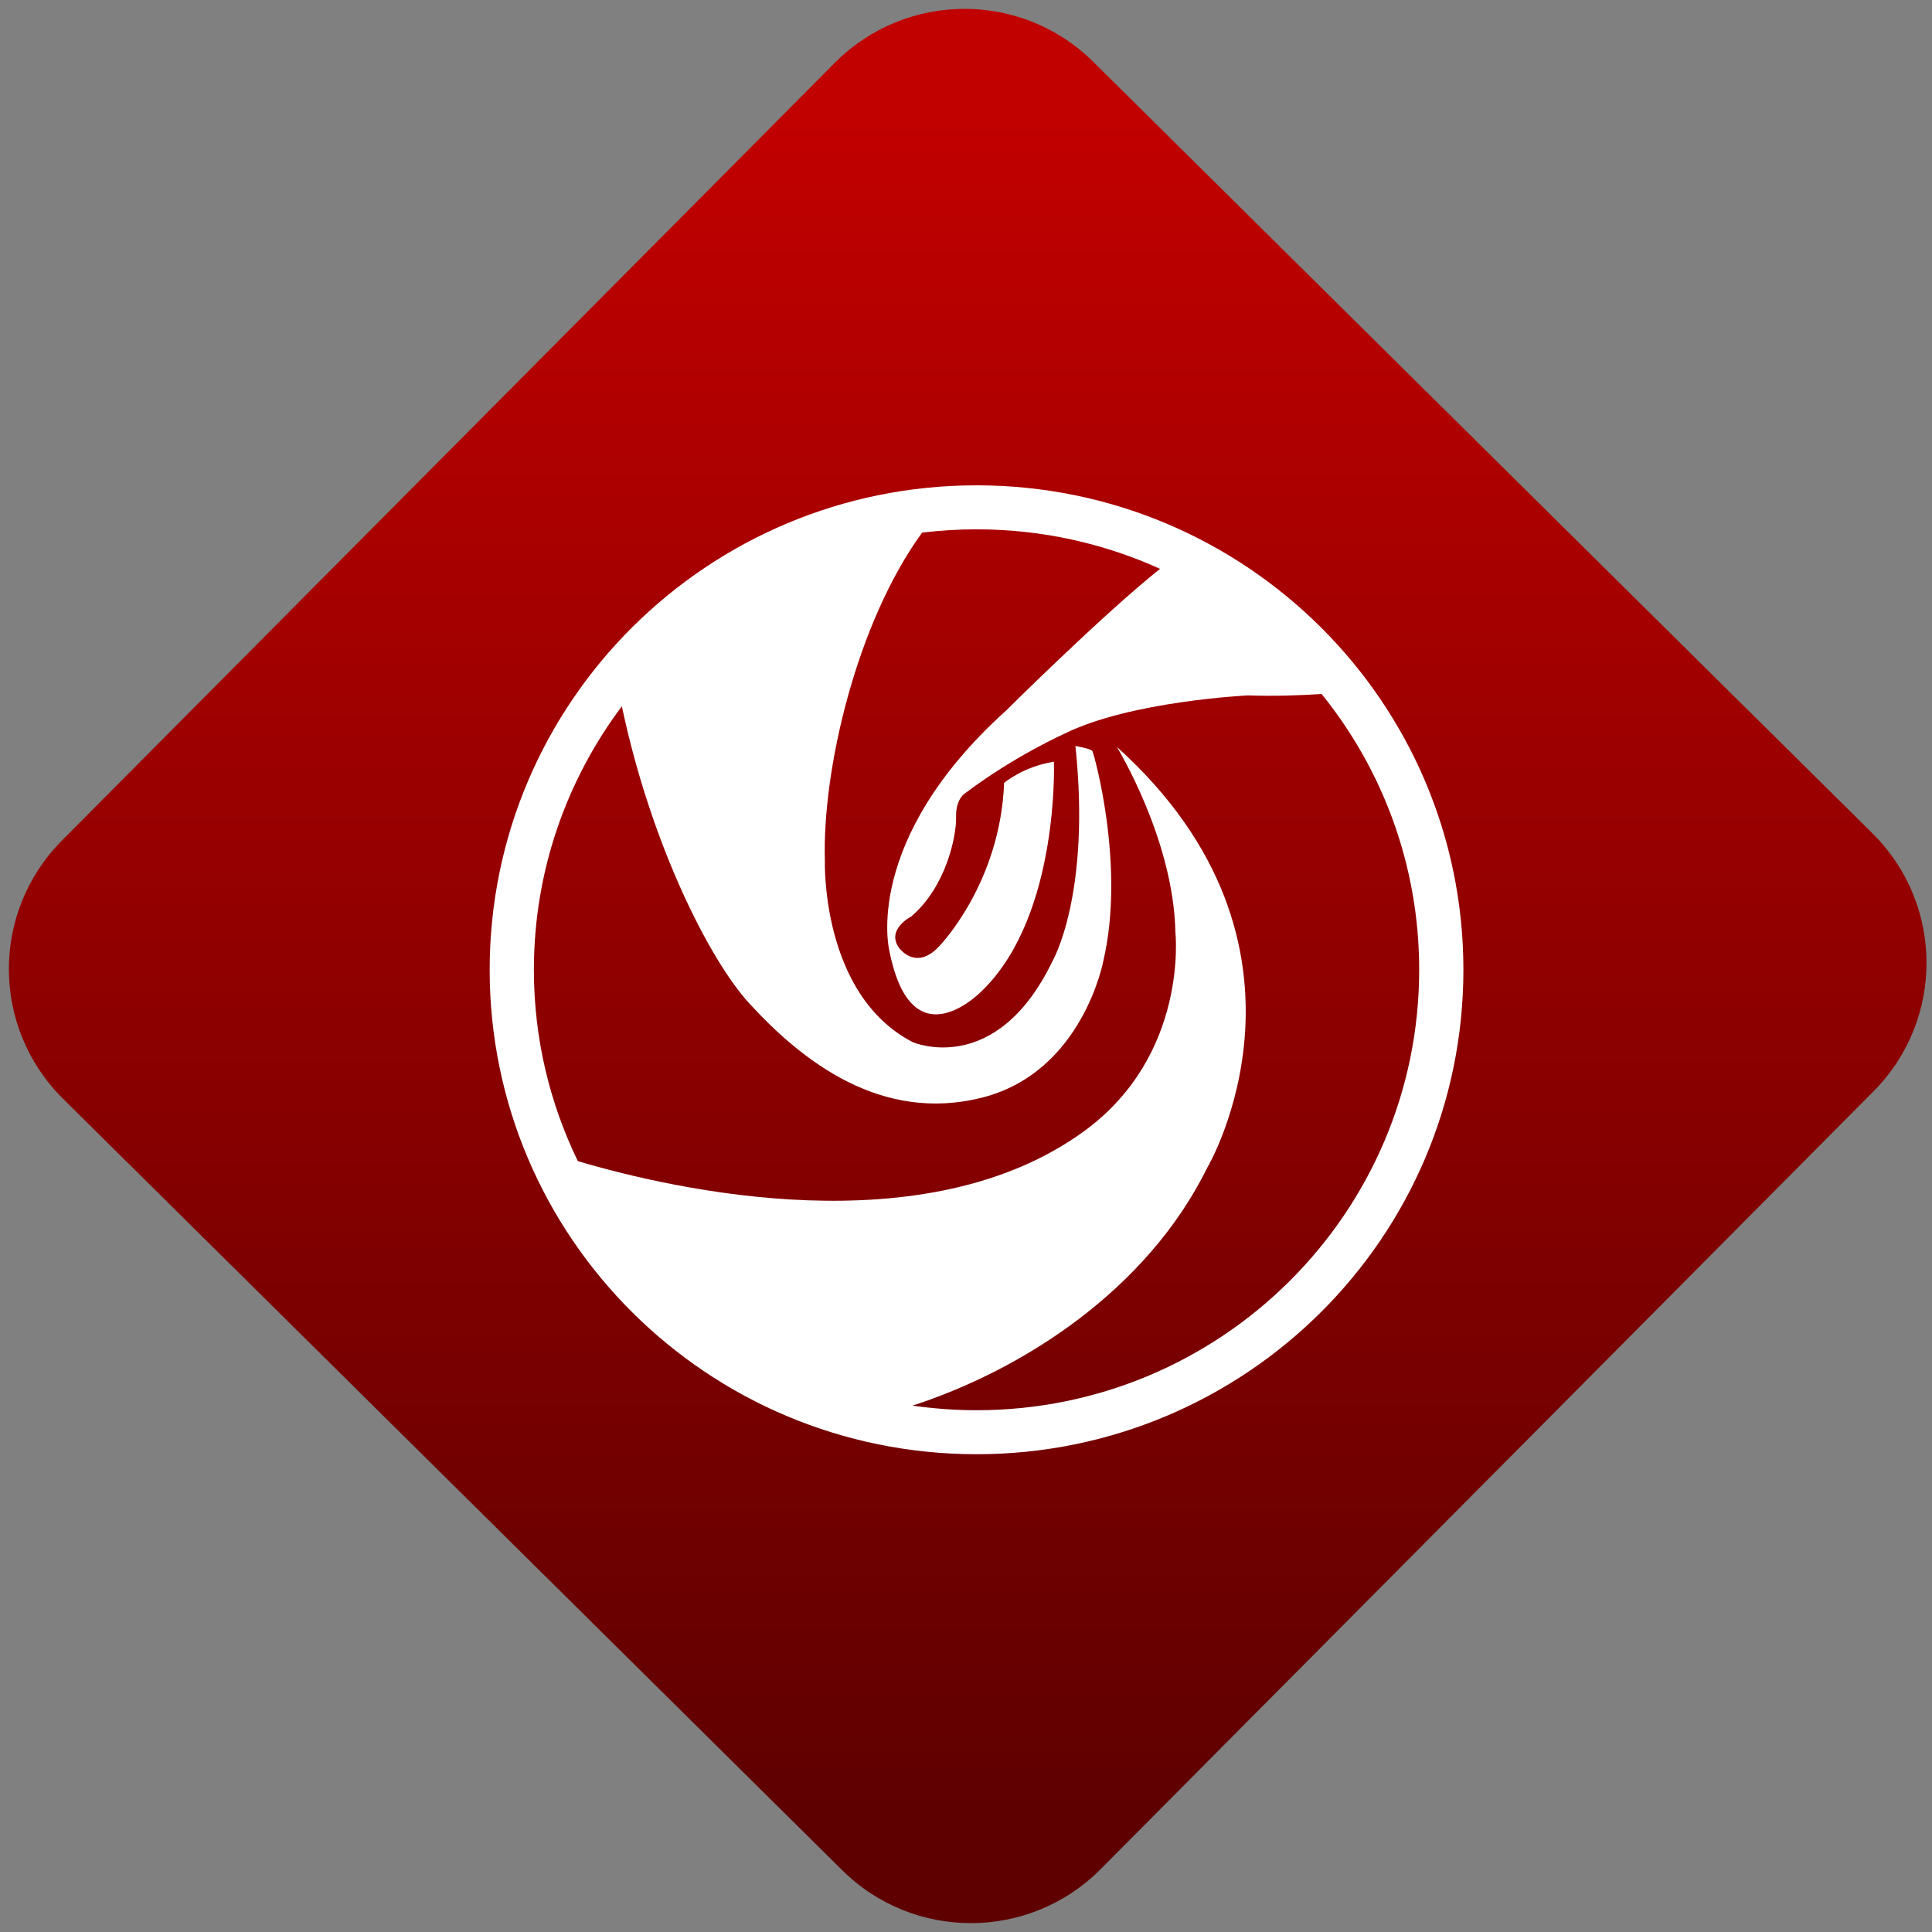<svg width="64" height="64" viewBox="0 0 64 64" version="1.1"><rect x="0" y="0" width="64" height="64" fill="#808080" stroke="none"/><defs><linearGradient id="linear-pattern-0" gradientUnits="userSpaceOnUse" x1="0" y1="0" x2="0" y2="1" gradientTransform="matrix(60, 0, 0, 56, 0, 4)"><stop offset="0" stop-color="#c10000" stop-opacity="1"/><stop offset="1" stop-color="#5f0000" stop-opacity="1"/></linearGradient></defs><path fill="url(#linear-pattern-0)" fill-opacity="1" d="M 36.219 2.051 L 62.027 27.605 C 64.402 29.957 64.418 33.785 62.059 36.156 L 36.461 61.918 C 34.105 64.289 30.27 64.305 27.895 61.949 L 2.086 36.395 C -0.289 34.043 -0.305 30.215 2.051 27.844 L 27.652 2.082 C 30.008 -0.289 33.844 -0.305 36.219 2.051 Z M 36.219 2.051 " /><g transform="matrix(1.008,0,0,1.003,16.221,16.077)"><path fill-rule="nonzero" fill="rgb(100%, 100%, 100%)" fill-opacity="1" d="M 22.031 2.758 C 20.195 1.922 18.152 1.453 16 1.453 C 15.395 1.453 14.797 1.492 14.211 1.562 C 12.047 4.555 10.926 9.418 11.016 12.398 C 11.016 12.398 10.875 16.82 13.906 18.391 C 13.906 18.391 16.633 19.586 18.492 15.723 C 18.492 15.723 19.766 13.539 19.25 8.609 C 19.25 8.609 19.746 8.695 19.805 8.773 C 19.859 8.852 20.898 12.57 20.168 15.703 C 20.168 15.703 19.492 19.383 16.18 20.223 C 12.867 21.062 10.281 19.027 8.531 17.109 C 7.234 15.688 5.305 11.875 4.344 7.297 C 2.531 9.727 1.453 12.734 1.453 16 C 1.453 18.266 1.973 20.406 2.898 22.32 C 6.078 23.266 14.312 25.156 19.539 21.328 C 22.98 18.805 22.535 14.762 22.535 14.762 C 22.477 11.688 20.609 8.637 20.609 8.637 C 27.883 15.219 23.586 22.531 23.586 22.531 C 21.586 26.609 17.488 29.223 13.895 30.395 C 14.582 30.492 15.281 30.547 16 30.547 C 24.031 30.547 30.547 24.031 30.547 16 C 30.547 12.555 29.344 9.383 27.34 6.891 C 26.625 6.938 25.797 6.969 24.934 6.938 C 24.934 6.938 21.062 7.121 18.891 8.203 C 18.891 8.203 17.273 8.926 15.656 10.148 C 15.656 10.148 15.312 10.32 15.328 10.953 C 15.344 11.582 15 13.258 13.852 14.242 C 13.852 14.242 13.031 14.66 13.445 15.266 C 13.445 15.266 13.996 16.066 14.773 15.223 C 14.773 15.223 16.781 13.156 16.906 9.828 C 16.906 9.828 17.539 9.285 18.543 9.129 C 18.543 9.129 18.727 14.117 16.25 16.625 C 16.25 16.625 13.891 19.195 13.137 15.383 C 13.137 15.383 12.215 11.754 16.969 7.441 C 16.969 7.441 20.148 4.266 22.031 2.758 Z M 16 32 C 7.164 32 0 24.836 0 16 C 0 7.164 7.164 0 16 0 C 24.836 0 32 7.164 32 16 C 32 24.836 24.836 32 16 32 Z M 16 32 "/></g></svg>
